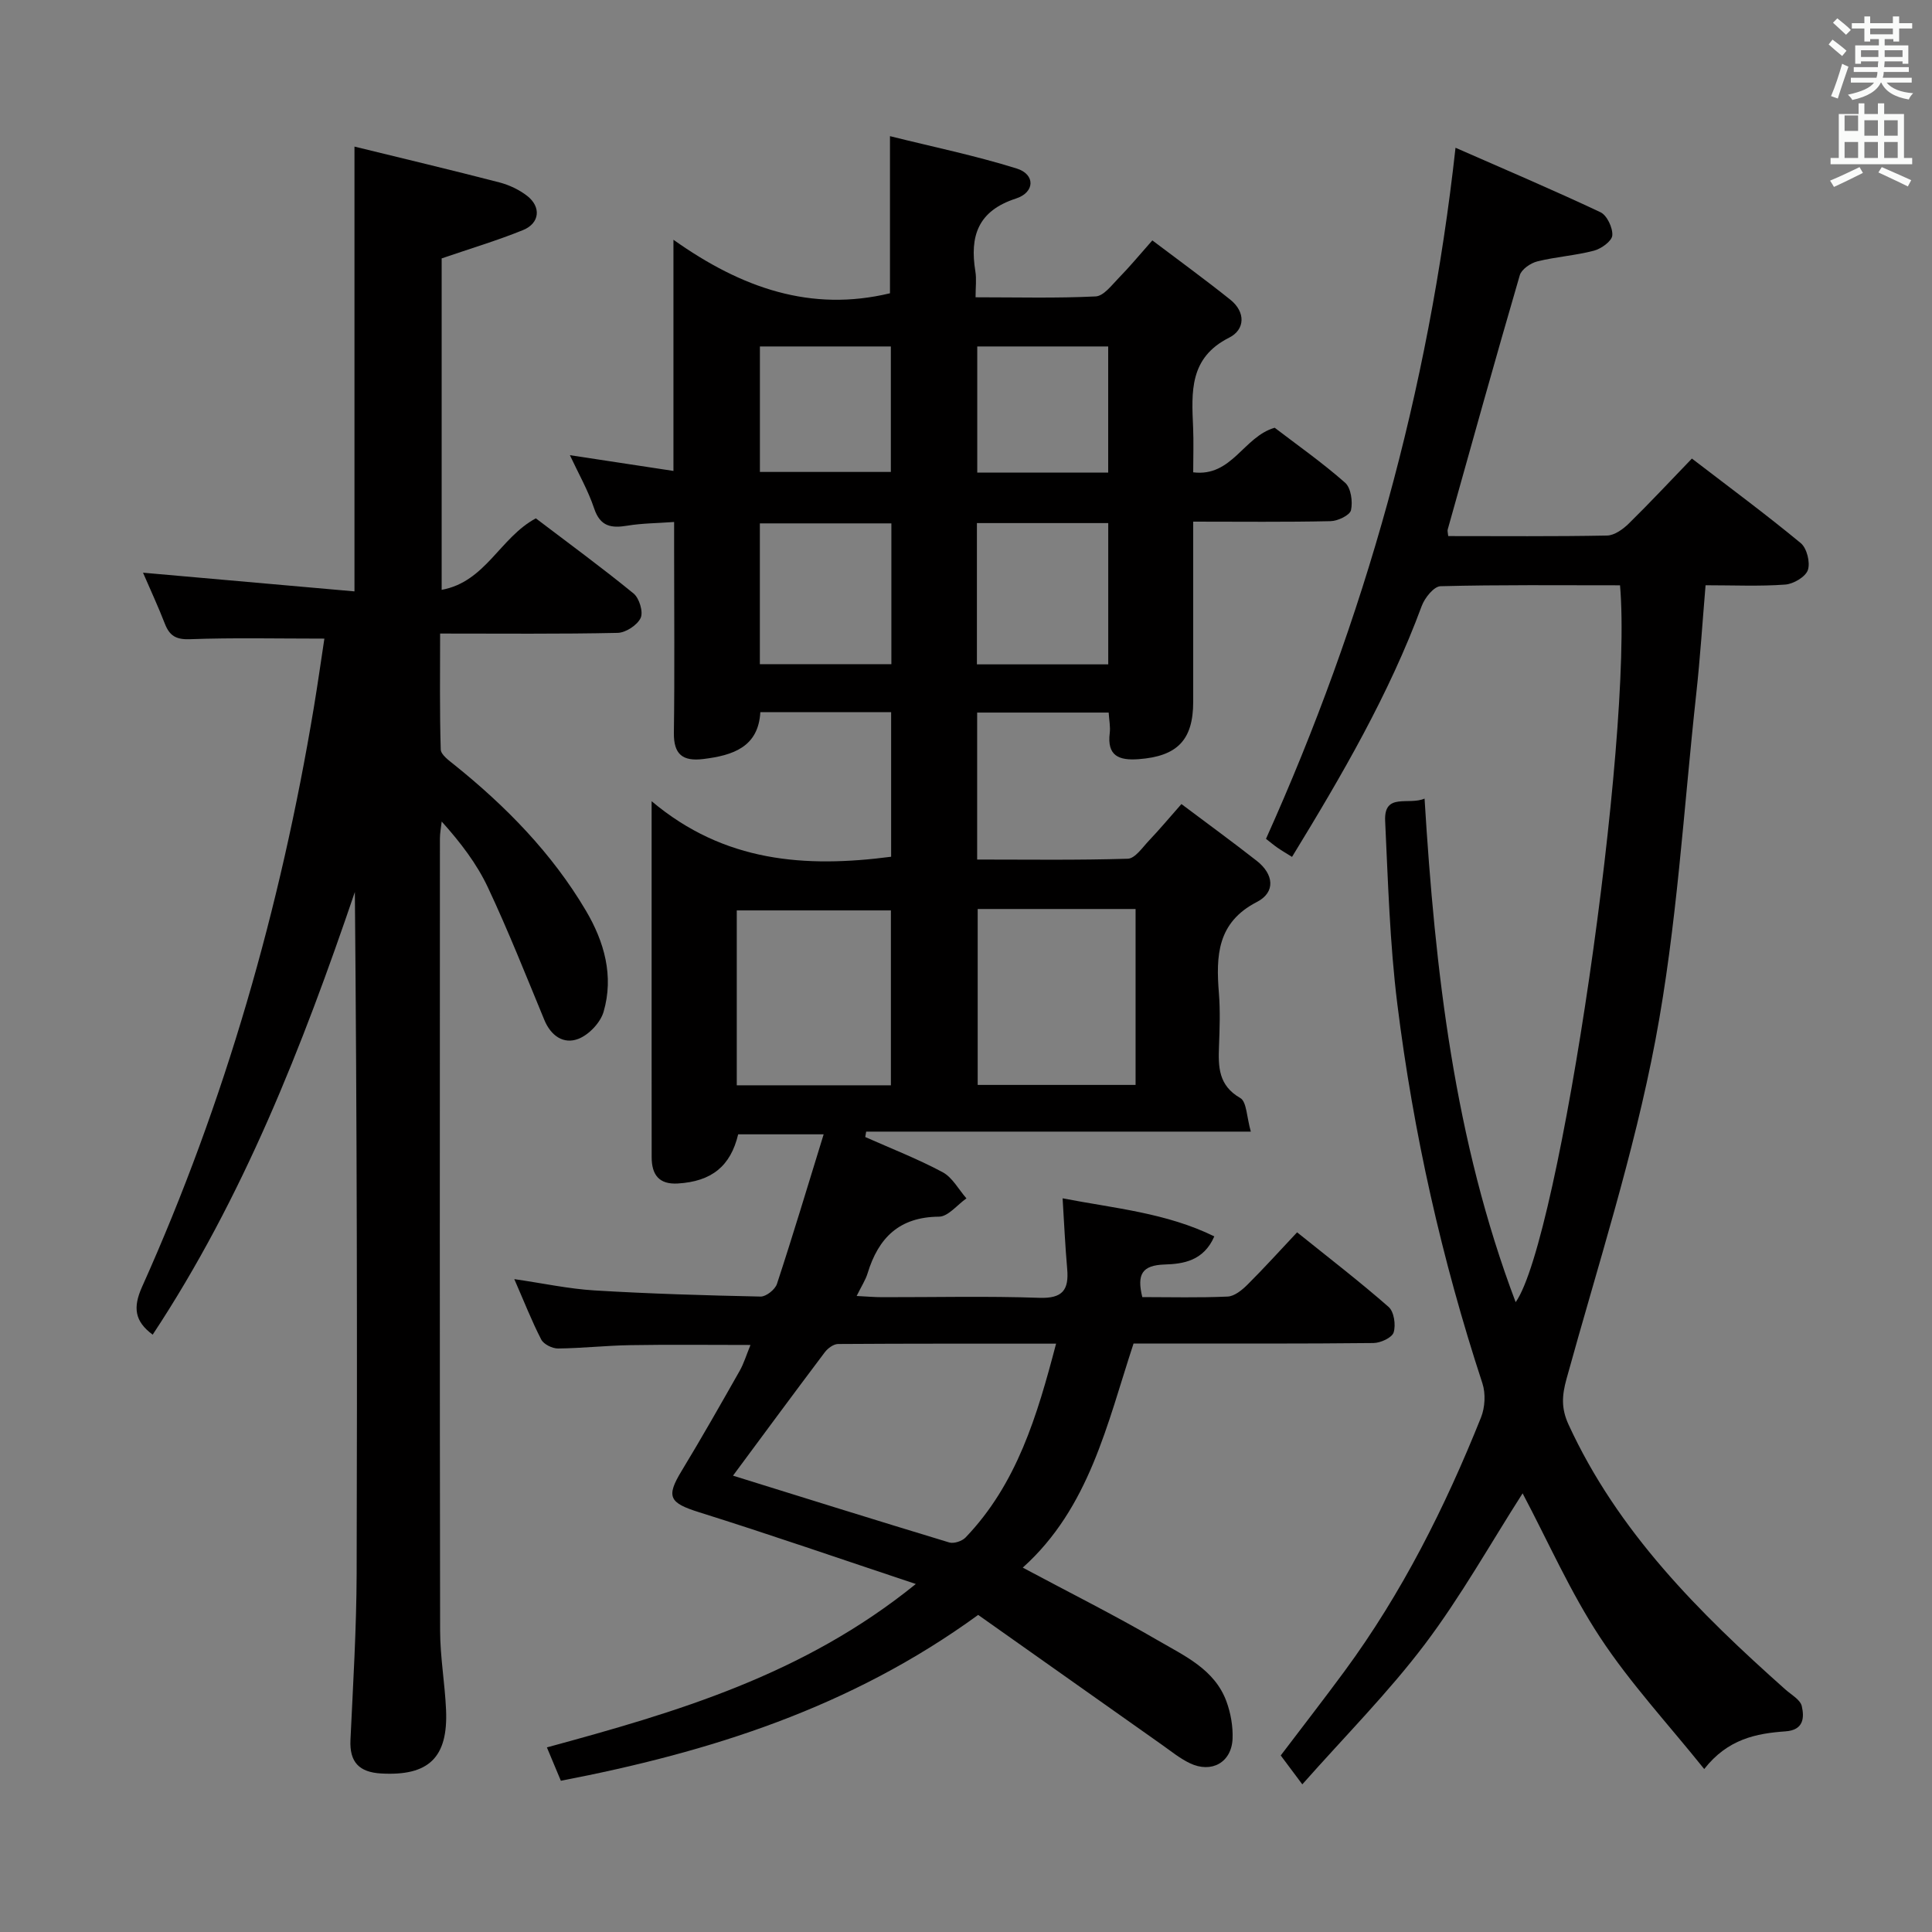 <svg enable-background="new 0 0 400 400" viewBox="0 0 400 400" xmlns="http://www.w3.org/2000/svg"><rect x="0" y="0" width="400" height="400" fill="#808080" stroke="none"/><path d="m378.6 9.2.8-1c.9.7 1.9 1.4 2.9 2.3l-.9 1.1c-1.1-.9-2-1.7-2.8-2.4zm.5 10.7c.9-2.1 1.6-4.3 2.3-6.7.4.2.8.4 1.3.6-.7 2.1-1.5 4.3-2.2 6.6zm.4-15.2.9-.9c1 .8 2 1.6 2.8 2.4l-1 1c-1-.9-1.9-1.8-2.7-2.5zm12.5-1.3h1.2v1.4h2.7v1.1h-2.7v2.7h-1.2v-.5h-1.8v1.3h4.9v3.8h-1.2v-.5h-3.7c0 .4-.1.9-.1 1.2h5.1v1h-5.2c0 .5-.1.9-.2 1.2h6v1h-5.2c1.1 1.3 2.9 2 5.5 2.2-.4.4-.7.8-.9 1.3-2.9-.5-4.8-1.6-5.7-3.5h-.1c-.8 1.7-2.7 2.9-5.9 3.6-.2-.4-.6-.8-.9-1.1 2.8-.6 4.6-1.4 5.4-2.5h-4.8v-1h5.3c.1-.3.2-.7.2-1.2h-4.9v-1h5c0-.4 0-.8.1-1.2h-3.6v.5h-1.2v-3.8h4.9v-1.3h-1.8v.5h-1.2v-2.7h-2.6v-1.1h2.6v-1.4h1.2v1.4h4.7v-1.4zm-6.7 8.4h3.6c0-.4 0-.9 0-1.4h-3.6zm1.9-4.7h4.7v-1.2h-4.7zm6.7 3.3h-3.7v1.4h3.7z" fill="#fafbfa"/><path d="m384.7 21.4h1.3v2.2h2.8v-2.2h1.3v2.2h4.1v9.1h1.7v1.3h-16.9v-1.3h1.7v-9.1h4.1v-2.2zm.3 13.2.7 1.2c-1.8.9-3.8 1.9-6 2.9-.2-.4-.5-.8-.8-1.3 2.4-1 4.4-2 6.1-2.8zm-3.1-7.5h2.8v-3.2h-2.8v4.2zm0 5.6h2.8v-3.3h-2.8zm4.1-4.6h2.8v-3.2h-2.8zm0 4.6h2.8v-3.3h-2.8zm3.6 1.9c2.1.9 4.1 1.8 6.1 2.7l-.7 1.3c-2.2-1.1-4.2-2-6.1-2.9zm3.3-9.7h-2.8v3.2h2.8zm-2.8 7.8h2.8v-3.3h-2.8z" fill="#fafbfa"/><g fill="#010000"><path d="m244.6 166.47c5.34 4.01 10.54 7.8 15.6 11.76 3.5 2.74 3.97 6.48.03 8.51-8.27 4.26-8.48 11.19-7.87 18.88.29 3.64.16 7.33.02 10.99-.16 4.26-.14 8.11 4.4 10.72 1.35.77 1.32 3.95 2.19 6.96-27.28 0-53.46 0-79.64 0-.06.37-.12.75-.19 1.12 5.36 2.38 10.86 4.52 16.02 7.28 2.03 1.09 3.31 3.57 4.93 5.42-1.9 1.33-3.79 3.78-5.69 3.79-8.22.06-12.53 4.38-14.77 11.71-.42 1.39-1.26 2.65-2.27 4.71 2.17.11 3.74.25 5.32.25 10.83.02 21.67-.25 32.49.13 4.83.17 6.16-1.63 5.78-5.98-.42-4.75-.63-9.51-.95-14.62 10.77 2.08 21.46 3 31.41 7.88-2.22 5.12-6.51 5.7-10.25 5.82-4.75.15-5.81 2.05-4.66 6.75 5.78 0 11.74.16 17.67-.11 1.4-.06 2.96-1.33 4.07-2.43 3.42-3.4 6.65-6.98 10.31-10.87 6.68 5.37 12.99 10.22 18.95 15.45 1.12.98 1.52 3.71 1.04 5.27-.33 1.09-2.71 2.19-4.19 2.2-14.66.16-29.33.1-43.99.1-1.82 0-3.64 0-5.67 0-5.48 16.65-9.13 34-22.94 46.4 9.66 5.17 18.97 9.82 27.95 15.05 5.51 3.21 11.78 6 14.22 12.65.89 2.42 1.37 5.17 1.27 7.73-.21 4.91-4.36 7.22-8.85 5.06-2.07-.99-3.91-2.5-5.81-3.84-12.74-8.99-25.46-17.99-38.01-26.86-26.42 19.23-55.53 28.39-86.4 34.34-.91-2.17-1.77-4.23-2.89-6.91 26.79-7.29 53.05-14.93 76.38-33.83-15.77-5.25-30.24-10.27-44.85-14.85-6.18-1.94-6.92-3.17-3.64-8.56 4.14-6.82 8.07-13.76 12.01-20.7.87-1.53 1.38-3.26 2.25-5.38-8.76 0-16.84-.1-24.91.04-4.98.08-9.96.64-14.94.69-1.18.01-2.96-.87-3.47-1.85-1.96-3.8-3.52-7.8-5.58-12.51 6.01.87 11.29 2.02 16.62 2.34 11.44.69 22.91 1.03 34.38 1.27 1.14.02 3-1.46 3.38-2.62 3.3-10.03 6.33-20.15 9.67-30.97-6.65 0-12.18 0-17.7 0-1.57 6.6-5.5 9.76-12.5 10.18-3.9.23-5.41-1.82-5.41-5.46.01-7.33 0-14.66-.01-21.99 0-16.66 0-33.31 0-51.7 15.06 12.68 31.88 13.81 49.59 11.5 0-9.84 0-19.74 0-29.93-9.07 0-17.84 0-27.08 0-.41 7.23-5.68 8.95-11.83 9.7-4.21.51-6.13-.92-6.07-5.43.17-12.49.05-24.99.05-37.49 0-1.81 0-3.61 0-6.16-3.54.26-6.64.26-9.65.76-3.35.56-5.65.21-6.91-3.57-1.25-3.73-3.24-7.21-5.02-11.02 7.17 1.09 13.99 2.12 21.44 3.26 0-15.87 0-30.96 0-47.86 14.17 10.06 28.52 15 44.83 11.08 0-10.23 0-20.76 0-32.53 8.82 2.2 17.66 4.02 26.24 6.7 3.86 1.2 3.81 4.93-.17 6.22-7.88 2.55-9.58 7.8-8.39 15.08.26 1.58.04 3.24.04 5.36 8.61 0 16.75.22 24.86-.18 1.68-.08 3.36-2.37 4.82-3.86 2.2-2.24 4.21-4.68 6.92-7.74 5.46 4.13 10.9 8.08 16.15 12.28 3.18 2.55 3.08 6.19-.25 7.86-8.28 4.16-7.78 11.25-7.46 18.58.13 2.98.02 5.96.02 9.3 8.05.99 10.4-7.37 16.87-9.23 4.68 3.58 9.86 7.22 14.58 11.38 1.22 1.08 1.61 3.92 1.22 5.69-.24 1.05-2.73 2.24-4.24 2.27-9.29.21-18.58.1-28.43.1v37.28c0 7.95-3.3 11.31-11.33 11.9-4.07.3-6.54-.7-5.95-5.41.16-1.28-.12-2.61-.22-4.24-9.09 0-17.99 0-27.23 0v30.43c10.35 0 20.78.15 31.19-.17 1.5-.05 3.02-2.31 4.35-3.72 2.19-2.3 4.21-4.72 6.75-7.6zm-25.95 111.72c-15.56 0-30.36-.03-45.15.07-.92.01-2.11.88-2.72 1.69-6.56 8.7-13.02 17.47-19.02 25.57 14.43 4.49 29.58 9.23 44.77 13.83.96.29 2.64-.27 3.37-1.02 10.63-11.09 14.82-25.14 18.75-40.14zm-16.23-89.99v36.42h32.69c0-12.32 0-24.32 0-36.42-11.1 0-21.72 0-32.69 0zm-17.97 36.5c0-12.5 0-24.39 0-36.21-10.91 0-21.44 0-31.91 0v36.21zm.1-116.34c-9.27 0-18.28 0-27.23 0v29.15h27.23c0-9.87 0-19.42 0-29.15zm44.9 29.19c0-10.17 0-19.72 0-29.25-9.28 0-18.18 0-27.19 0v29.25zm-72.12-65.82v25.98h27.11c0-8.81 0-17.32 0-25.98-9.28 0-18.18 0-27.11 0zm72.11 26.11c0-8.93 0-17.44 0-26.11-9.28 0-18.18 0-27.11 0v26.11z"/><path d="m67.16 132.22c-9.91 0-18.87-.21-27.81.12-2.9.11-4.24-.7-5.22-3.21-1.37-3.53-2.97-6.98-4.52-10.56 14.76 1.3 29.16 2.58 43.78 3.87 0-31.1 0-61.12 0-92.09 10.11 2.48 20.07 4.84 29.98 7.41 2.04.53 4.12 1.51 5.78 2.8 2.93 2.29 2.6 5.65-.83 7.06-5.33 2.17-10.87 3.82-16.88 5.88v68.62c9.11-1.66 12.06-10.81 19.5-14.8 6.6 5.02 13.57 10.11 20.24 15.56 1.18.97 2.04 3.82 1.46 5.06-.7 1.49-3.08 3.05-4.76 3.09-11.98.26-23.96.14-36.76.14 0 8.17-.11 16.09.13 23.99.03 1.09 1.67 2.27 2.77 3.15 10.72 8.61 20.25 18.33 27.28 30.22 3.81 6.44 5.83 13.55 3.66 20.97-.66 2.24-3.04 4.75-5.23 5.59-3.05 1.17-5.67-.63-7.03-3.92-3.8-9.19-7.46-18.45-11.69-27.45-2.3-4.89-5.66-9.29-9.56-13.63-.13 1.18-.37 2.37-.37 3.55-.02 54.66-.05 109.31.04 163.97.01 5.46.99 10.92 1.23 16.39.44 9.92-3.63 13.74-13.45 13.18-4.53-.26-6.56-2.34-6.34-6.96.54-11.47 1.24-22.94 1.28-34.41.14-46.98.06-93.97-.37-141.13-10.87 31.98-23.13 63.29-41.86 91.65-3.72-2.76-4.13-5.59-2.2-9.9 17.22-38.36 28.66-78.47 35.56-119.91.81-4.88 1.5-9.77 2.19-14.3z"/><path d="m335.41 121.18c-12.59 0-24.89-.13-37.17.19-1.36.04-3.26 2.4-3.88 4.07-6.78 18.35-16.55 35.11-26.86 51.97-1.14-.71-2.1-1.27-3.01-1.9-.81-.56-1.57-1.21-2.38-1.84 20.44-45.43 33.67-92.66 39.24-143.08 10.18 4.47 20.18 8.72 30.01 13.35 1.35.64 2.57 3.23 2.45 4.8-.09 1.18-2.28 2.76-3.8 3.16-3.84 1.01-7.88 1.26-11.73 2.22-1.4.35-3.27 1.64-3.63 2.88-5.11 17.51-10 35.08-14.92 52.64-.08.29.04.65.11 1.35 10.94 0 21.91.1 32.88-.11 1.54-.03 3.32-1.32 4.52-2.5 4.39-4.31 8.58-8.81 13.05-13.44 7.89 6.05 15.38 11.59 22.54 17.51 1.26 1.04 2 4.01 1.47 5.57-.49 1.42-2.99 2.89-4.69 3.01-5.28.39-10.61.14-16.49.14-.65 7.7-1.12 15.1-1.93 22.47-2.62 23.93-3.99 48.1-8.45 71.69-4.48 23.71-11.99 46.86-18.42 70.19-.93 3.39-1.12 6.04.42 9.4 10.21 22.22 27.01 38.95 44.88 54.85 1.23 1.1 3.11 2.12 3.42 3.46.55 2.4.4 4.97-3.38 5.23-6.05.43-11.94 1.57-16.82 7.8-7.45-9.29-15.29-17.74-21.54-27.23-6.18-9.38-10.75-19.81-16.06-29.85-6.65 10.38-12.77 21.35-20.27 31.28-7.57 10.01-16.51 18.99-25.34 28.97-1.98-2.65-3.13-4.18-4.47-5.98 4.43-5.84 8.88-11.57 13.19-17.42 11.91-16.18 20.84-33.99 28.28-52.57.83-2.08.98-4.93.29-7.05-8.42-25.65-14.31-51.88-17.63-78.62-1.55-12.52-1.91-25.2-2.51-37.82-.28-5.97 4.87-3.18 8.16-4.63 2.18 35.73 6.18 70.75 18.86 104.26 9.09-12.76 24.34-116.8 21.61-148.42z"/></g></svg>